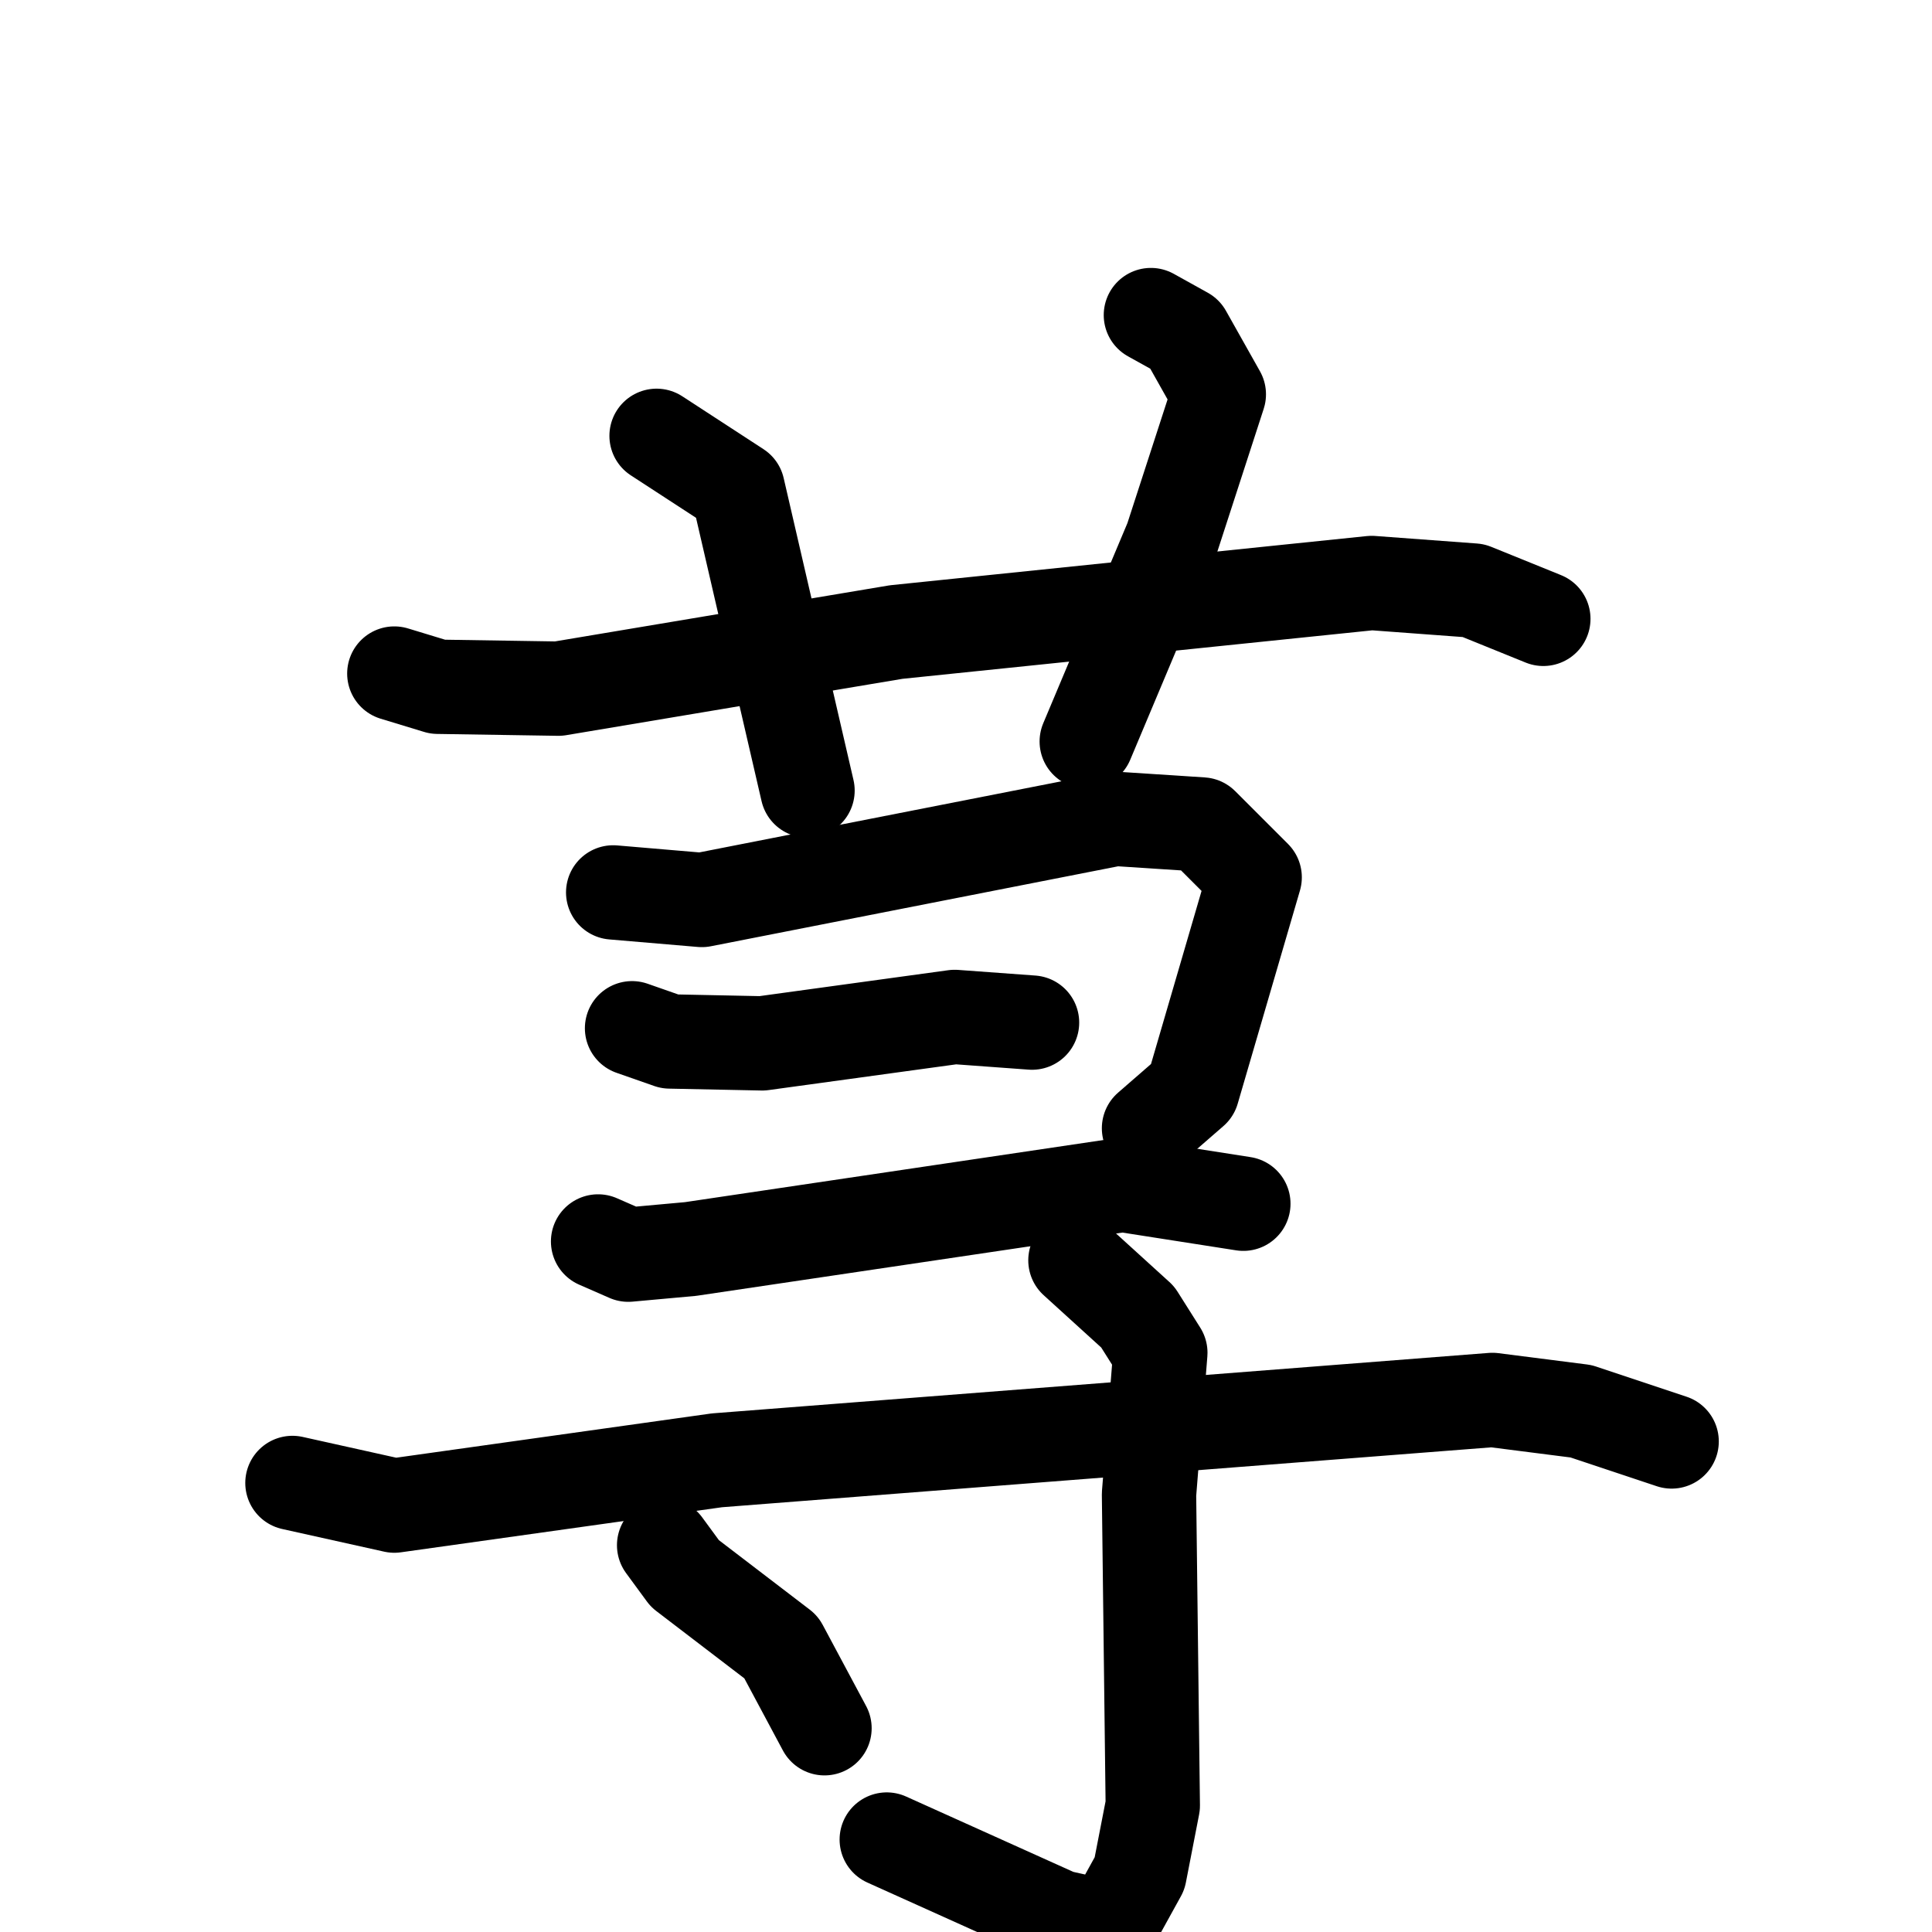 <svg xmlns="http://www.w3.org/2000/svg" viewBox="0 0 1024 1024">
  <g style="fill:none;stroke:#000000;stroke-width:50;stroke-linecap:round;stroke-linejoin:round;" transform="scale(1, 1) translate(0, 0)">
    <path d="M 209.0,357.0 L 232.0,364.0 L 296.0,365.0 L 475.0,335.0 L 727.0,309.0 L 781.0,313.0 L 818.0,328.0"/>
    <path d="M 348.0,231.0 L 391.0,259.0 L 428.0,419.0"/>
    <path d="M 610.0,167.0 L 628.0,177.0 L 646.0,209.0 L 621.0,286.0 L 576.0,393.0"/>
    <path d="M 325.0,473.0 L 372.0,477.0 L 591.0,434.0 L 637.0,437.0 L 665.0,465.0 L 632.0,578.0 L 609.0,598.0"/>
    <path d="M 335.0,545.0 L 355.0,552.0 L 404.0,553.0 L 506.0,539.0 L 547.0,542.0"/>
    <path d="M 317.0,658.0 L 333.0,665.0 L 366.0,662.0 L 595.0,628.0 L 659.0,638.0"/>
    <path d="M 155.0,786.0 L 209.0,798.0 L 380.0,774.0 L 791.0,742.0 L 838.0,748.0 L 886.0,764.0"/>
    <path d="M 570.0,668.0 L 603.0,698.0 L 615.0,717.0 L 609.0,792.0 L 611.0,957.0 L 604.0,993.0 L 588.0,1022.0 L 561.0,1016.0 L 470.0,975.0"/>
    <path d="M 352.0,819.0 L 363.0,834.0 L 414.0,873.0 L 437.0,916.0"/>
  </g>
</svg>
